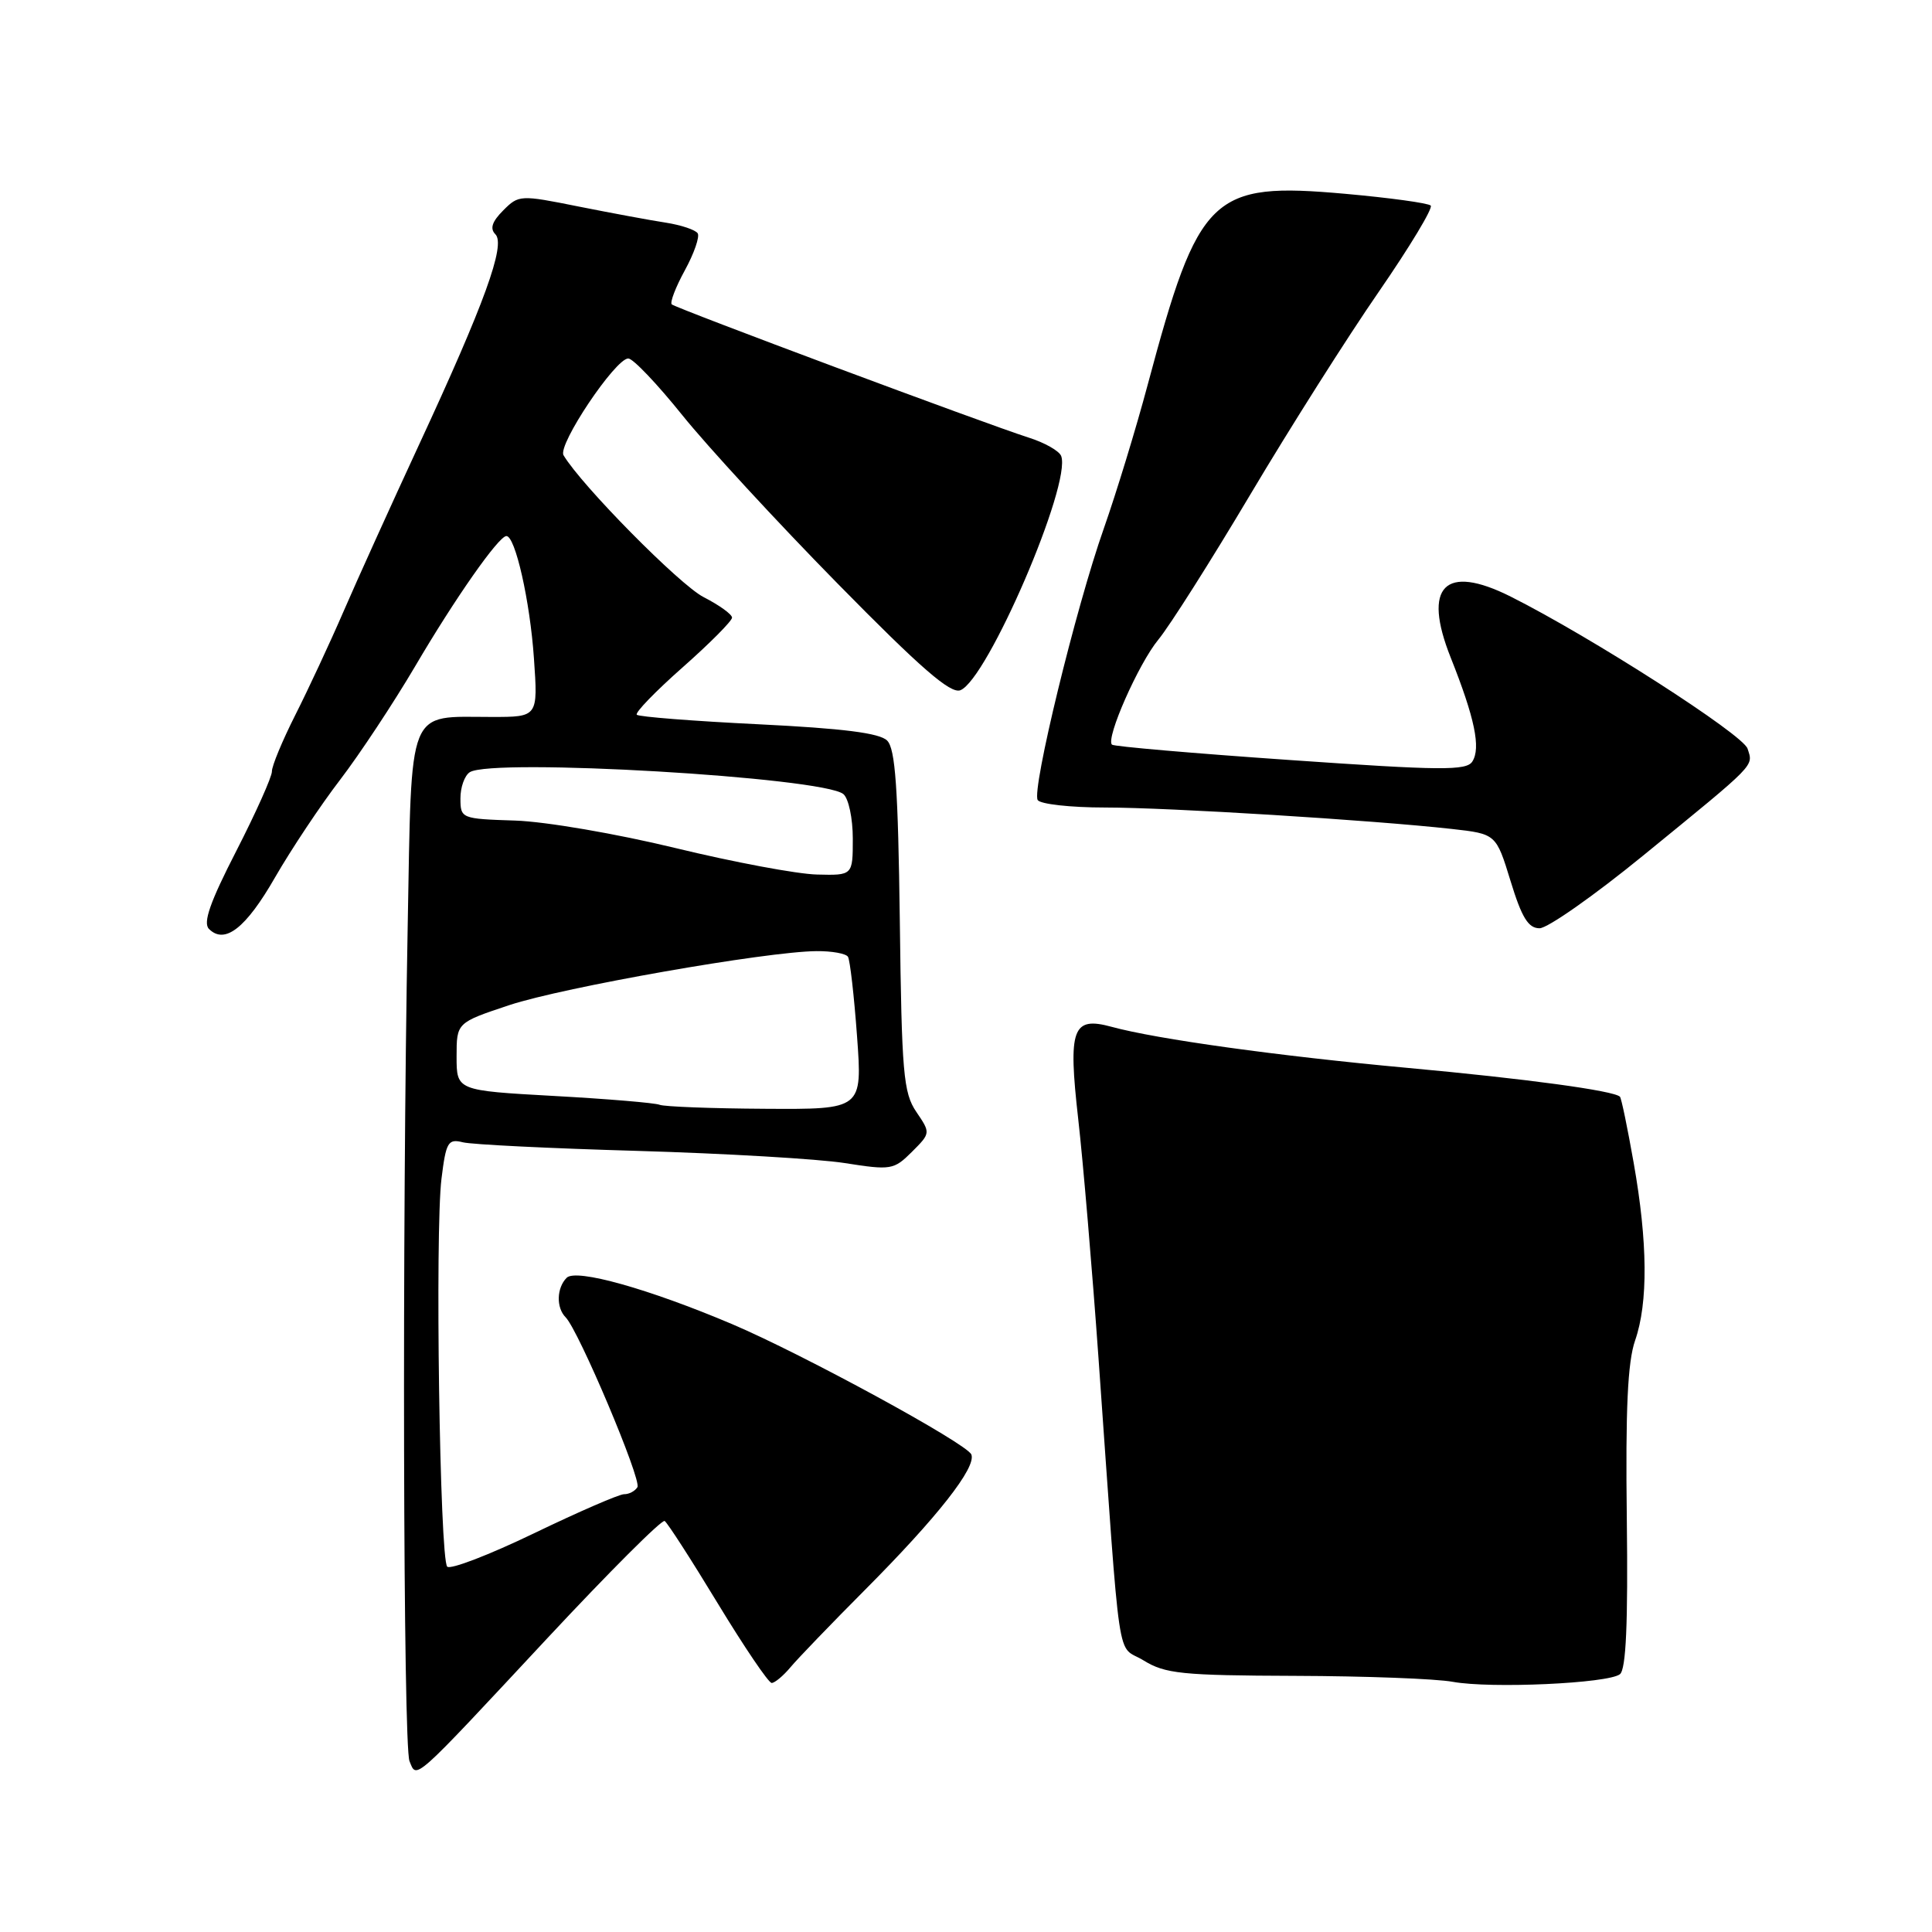 <?xml version="1.0" encoding="UTF-8" standalone="no"?>
<!DOCTYPE svg PUBLIC "-//W3C//DTD SVG 1.1//EN" "http://www.w3.org/Graphics/SVG/1.1/DTD/svg11.dtd" >
<svg xmlns="http://www.w3.org/2000/svg" xmlns:xlink="http://www.w3.org/1999/xlink" version="1.1" viewBox="0 0 256 256">
 <g >
 <path fill="currentColor"
d=" M 72.49 217.11 C 80.69 208.32 87.70 201.31 88.07 201.54 C 88.44 201.77 91.61 206.69 95.12 212.48 C 98.63 218.26 101.84 223.00 102.25 223.00 C 102.66 223.00 103.79 222.06 104.75 220.91 C 105.71 219.76 110.16 215.14 114.62 210.66 C 124.21 201.03 129.39 194.44 128.71 192.73 C 128.14 191.29 106.41 179.45 97.00 175.45 C 85.98 170.78 76.33 168.07 75.09 169.31 C 73.75 170.65 73.68 173.27 74.95 174.55 C 76.67 176.28 85.05 196.11 84.46 197.06 C 84.14 197.58 83.35 198.00 82.69 197.99 C 82.04 197.99 76.67 200.32 70.76 203.17 C 64.85 206.02 59.68 208.01 59.26 207.59 C 58.27 206.61 57.63 163.14 58.50 156.18 C 59.10 151.32 59.37 150.87 61.33 151.36 C 62.52 151.66 72.95 152.17 84.50 152.50 C 96.05 152.84 108.39 153.56 111.92 154.11 C 118.07 155.08 118.44 155.01 120.83 152.63 C 123.32 150.14 123.32 150.13 121.41 147.32 C 119.70 144.79 119.48 142.19 119.23 122.01 C 119.00 104.44 118.64 99.21 117.55 98.13 C 116.56 97.13 111.69 96.52 100.52 95.97 C 91.91 95.55 84.65 94.98 84.38 94.71 C 84.11 94.44 86.84 91.62 90.45 88.43 C 94.05 85.25 97.00 82.28 97.00 81.84 C 97.00 81.40 95.30 80.18 93.23 79.12 C 90.07 77.51 77.02 64.29 74.67 60.32 C 73.86 58.96 81.54 47.50 83.25 47.50 C 83.88 47.50 87.09 50.88 90.40 55.00 C 93.71 59.12 102.96 69.16 110.97 77.31 C 121.99 88.53 125.94 91.96 127.25 91.46 C 130.83 90.08 142.02 64.10 140.61 60.42 C 140.35 59.75 138.42 58.65 136.32 57.99 C 130.47 56.12 89.57 40.85 89.01 40.33 C 88.75 40.07 89.53 38.04 90.75 35.81 C 91.97 33.58 92.73 31.38 92.45 30.92 C 92.16 30.46 90.26 29.82 88.21 29.50 C 86.17 29.19 80.96 28.22 76.64 27.36 C 68.93 25.81 68.73 25.82 66.68 27.88 C 65.20 29.36 64.89 30.29 65.64 31.04 C 67.03 32.43 64.22 40.18 55.49 59.00 C 51.80 66.97 47.31 76.88 45.52 81.02 C 43.73 85.16 40.85 91.33 39.13 94.74 C 37.41 98.15 36.01 101.52 36.03 102.22 C 36.04 102.92 33.92 107.66 31.32 112.74 C 27.84 119.51 26.87 122.27 27.69 123.09 C 29.78 125.18 32.58 123.00 36.45 116.25 C 38.59 112.54 42.46 106.72 45.07 103.32 C 47.67 99.92 52.13 93.17 54.99 88.32 C 60.29 79.29 66.04 71.09 67.09 71.03 C 68.27 70.97 70.23 79.65 70.75 87.24 C 71.29 95.00 71.29 95.00 65.19 95.00 C 53.84 95.00 54.57 93.17 54.02 122.80 C 53.27 162.81 53.42 231.30 54.26 233.36 C 55.24 235.75 54.51 236.40 72.49 217.11 Z  M 214.65 221.84 C 215.46 221.19 215.73 215.13 215.56 201.21 C 215.38 186.77 215.67 180.46 216.66 177.62 C 218.40 172.61 218.33 164.59 216.47 154.08 C 215.65 149.44 214.84 145.50 214.65 145.32 C 213.86 144.52 202.21 142.94 186.50 141.50 C 169.41 139.93 153.25 137.69 147.30 136.06 C 142.09 134.64 141.51 136.26 142.87 148.28 C 143.51 153.90 144.72 168.18 145.56 180.00 C 148.58 222.48 147.87 217.76 151.52 220.01 C 154.39 221.78 156.57 222.01 171.62 222.06 C 180.90 222.09 190.30 222.44 192.50 222.85 C 197.56 223.77 213.12 223.06 214.65 221.84 Z  M 217.71 113.38 C 232.89 100.99 232.32 101.58 231.56 99.20 C 230.97 97.33 210.83 84.40 200.17 79.05 C 191.43 74.67 188.46 77.67 192.22 87.12 C 195.42 95.16 196.24 99.12 195.09 100.91 C 194.31 102.13 190.93 102.10 170.97 100.71 C 158.21 99.83 147.57 98.91 147.34 98.67 C 146.49 97.83 150.87 87.92 153.49 84.75 C 154.97 82.96 160.46 74.30 165.69 65.50 C 170.92 56.70 178.57 44.63 182.69 38.67 C 186.80 32.71 189.90 27.57 189.58 27.24 C 189.25 26.91 184.15 26.21 178.24 25.68 C 160.50 24.10 158.84 25.70 152.07 51.00 C 150.53 56.78 147.91 65.33 146.27 70.00 C 142.54 80.56 136.68 104.67 137.50 106.01 C 137.84 106.55 141.85 107.00 146.40 107.00 C 154.88 107.00 181.84 108.67 192.37 109.84 C 198.24 110.50 198.24 110.50 200.16 116.75 C 201.64 121.59 202.51 123.00 204.00 123.00 C 205.06 123.00 211.23 118.67 217.71 113.38 Z  M 87.40 146.39 C 86.80 146.14 80.50 145.61 73.40 145.22 C 60.50 144.50 60.50 144.50 60.50 140.00 C 60.50 135.51 60.50 135.51 67.50 133.18 C 74.66 130.81 101.56 126.08 108.19 126.03 C 110.22 126.01 112.10 126.35 112.36 126.78 C 112.63 127.21 113.17 131.94 113.56 137.28 C 114.27 147.00 114.27 147.00 101.39 146.92 C 94.30 146.88 88.01 146.64 87.40 146.39 Z  M 89.50 112.37 C 81.71 110.48 72.29 108.86 68.26 108.73 C 61.13 108.50 61.02 108.46 61.01 105.81 C 61.00 104.33 61.56 102.76 62.25 102.32 C 65.22 100.42 109.02 102.98 111.75 105.22 C 112.44 105.79 113.00 108.43 113.00 111.12 C 113.00 116.00 113.00 116.00 108.25 115.88 C 105.64 115.82 97.20 114.24 89.50 112.37 Z "/>
</g>
</svg>